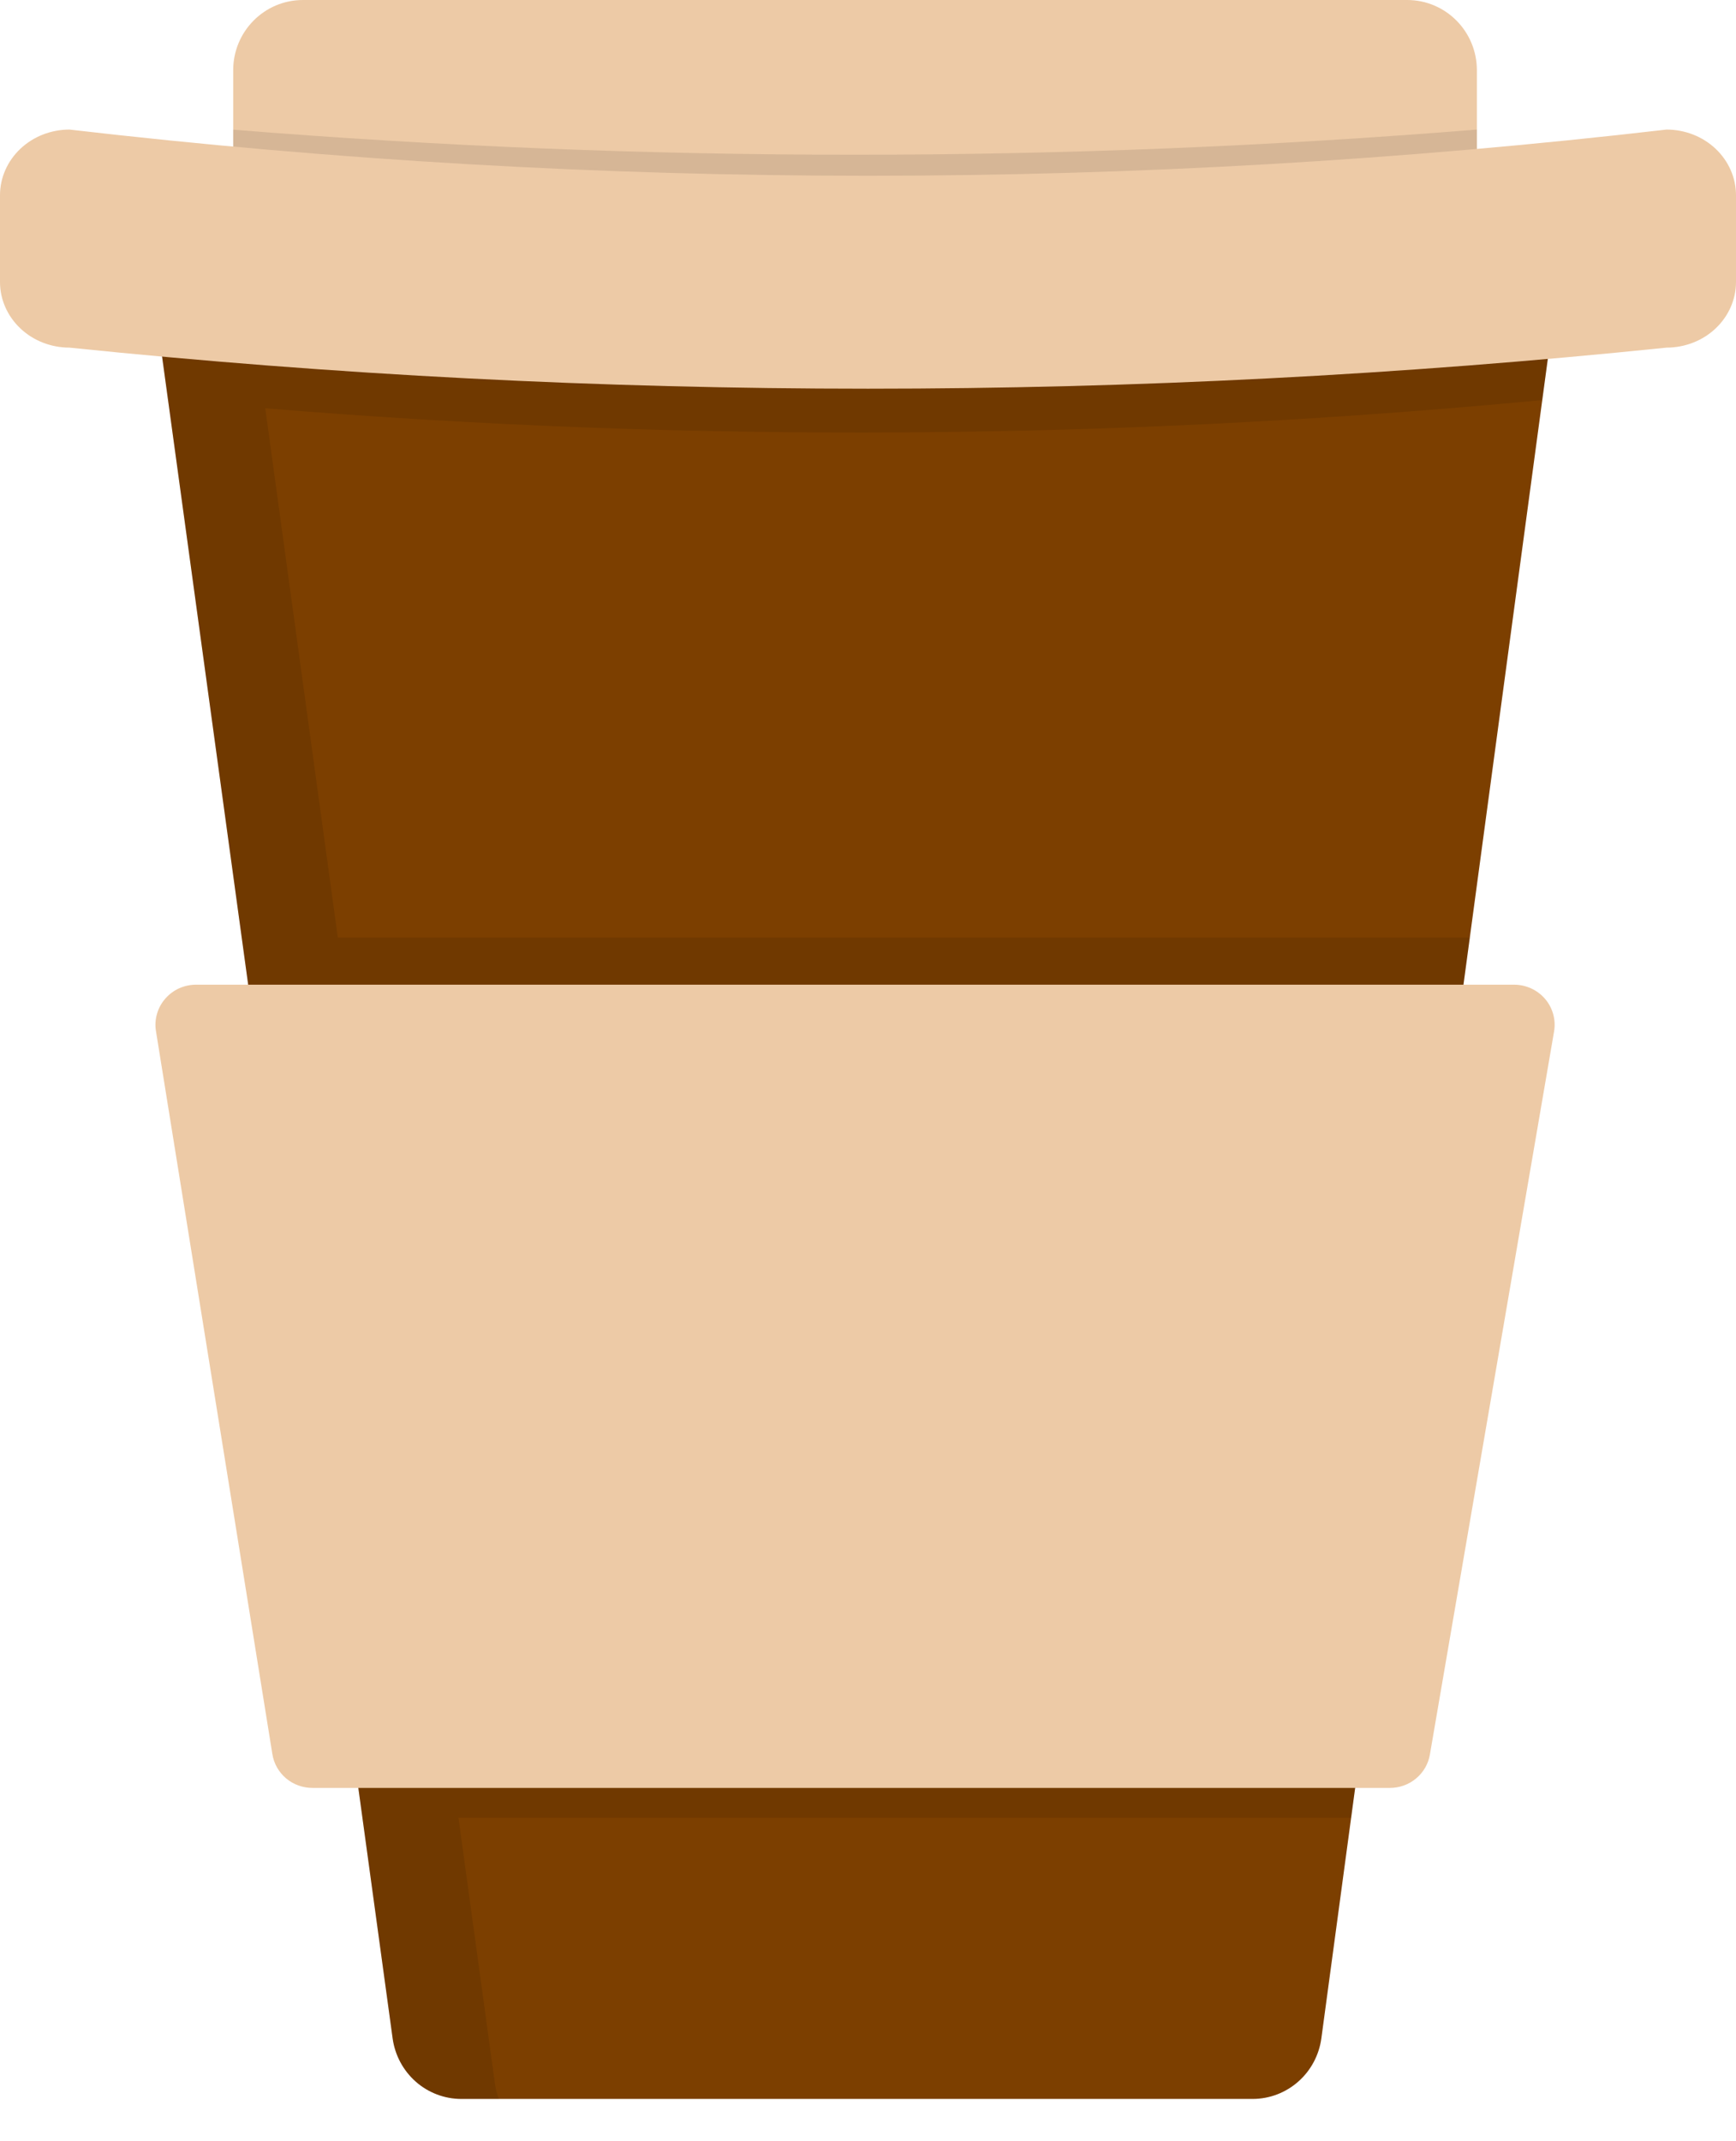 <svg width="30" height="37" viewBox="0 0 30 37" fill="none" xmlns="http://www.w3.org/2000/svg">
<path d="M26.855 5.407L26.652 6.913L25.4 16.201L23.349 31.411L22.835 35.219C22.796 35.51 22.654 35.777 22.436 35.969C22.218 36.162 21.938 36.269 21.648 36.269H7.972C7.683 36.269 7.403 36.163 7.185 35.971C6.967 35.778 6.825 35.513 6.785 35.222L6.263 31.411L4.177 16.201L2.903 6.906L2.698 5.41C2.674 5.239 2.687 5.064 2.736 4.897C2.785 4.731 2.868 4.577 2.981 4.447C3.093 4.316 3.232 4.211 3.388 4.139C3.544 4.067 3.713 4.03 3.884 4.03H25.668C25.839 4.03 26.008 4.067 26.163 4.139C26.319 4.21 26.458 4.315 26.57 4.446C26.683 4.576 26.766 4.729 26.815 4.895C26.864 5.061 26.878 5.236 26.855 5.407Z" fill="#7C3F00"/>
<path d="M24.317 0H5.235C4.569 0 4.03 0.543 4.03 1.213V2.816C4.03 3.487 4.569 4.03 5.235 4.03H24.317C24.983 4.03 25.522 3.487 25.522 2.816V1.213C25.522 0.543 24.983 0 24.317 0Z" fill="#EDCAA6"/>
<path opacity="0.1" d="M25.522 2.239V3.007C25.522 3.278 25.395 3.539 25.169 3.73C24.943 3.922 24.637 4.03 24.317 4.03H5.235C4.915 4.03 4.609 3.922 4.383 3.73C4.157 3.539 4.03 3.278 4.03 3.007V2.241C11.178 2.819 18.374 2.818 25.522 2.239Z" fill="black"/>
<path opacity="0.1" d="M26.787 4.813H26.787C26.787 4.813 26.786 4.812 26.786 4.811C26.754 4.727 26.714 4.647 26.665 4.573L26.665 4.573C26.65 4.551 26.635 4.53 26.619 4.509C26.614 4.502 26.608 4.495 26.603 4.488C26.557 4.429 26.506 4.375 26.45 4.327C26.438 4.316 26.425 4.305 26.413 4.294C26.398 4.283 26.384 4.271 26.369 4.26C26.35 4.246 26.331 4.233 26.311 4.221C26.296 4.211 26.28 4.201 26.264 4.192C26.24 4.177 26.215 4.164 26.189 4.151C26.177 4.145 26.164 4.139 26.152 4.134C26.127 4.123 26.102 4.113 26.077 4.103C26.067 4.1 26.057 4.096 26.046 4.092C26.011 4.08 25.976 4.07 25.939 4.061C25.93 4.059 25.921 4.058 25.912 4.056C25.882 4.05 25.852 4.044 25.821 4.041C25.81 4.039 25.799 4.038 25.788 4.037C25.748 4.033 25.709 4.03 25.668 4.03L25.668 4.03H3.884C3.713 4.03 3.544 4.068 3.388 4.14C3.233 4.212 3.094 4.317 2.982 4.448C2.869 4.578 2.786 4.732 2.737 4.898C2.688 5.064 2.674 5.238 2.697 5.41L2.732 5.662L2.902 6.906L2.903 6.906L4.177 16.201H4.177L5.85 28.401L6.785 35.222C6.825 35.512 6.967 35.778 7.185 35.97C7.403 36.163 7.682 36.269 7.971 36.269H8.62C8.588 36.184 8.566 36.096 8.553 36.006L7.923 31.411H23.349L25.4 16.201H5.838L4.584 7.055C11.93 7.658 19.314 7.611 26.652 6.913L26.855 5.407C26.882 5.207 26.858 5.002 26.787 4.813Z" fill="black"/>
<path d="M28.799 6.007C19.627 6.953 10.373 6.953 1.201 6.007C0.883 6.007 0.577 5.888 0.352 5.675C0.127 5.462 0 5.174 0 4.873V3.373C0 3.073 0.127 2.784 0.352 2.571C0.577 2.358 0.883 2.239 1.201 2.239C10.366 3.303 19.634 3.303 28.799 2.239C29.117 2.239 29.423 2.358 29.648 2.571C29.873 2.784 30 3.073 30 3.373V4.873C30 5.174 29.873 5.462 29.648 5.675C29.423 5.888 29.117 6.007 28.799 6.007Z" fill="#EDCAA6"/>
<path d="M24.018 30.895H5.4C5.233 30.895 5.071 30.837 4.944 30.73C4.817 30.623 4.733 30.474 4.707 30.312L2.695 17.816C2.679 17.717 2.685 17.616 2.713 17.52C2.74 17.423 2.789 17.334 2.855 17.258C2.921 17.182 3.002 17.12 3.095 17.078C3.187 17.037 3.287 17.015 3.389 17.015H26.163C26.266 17.015 26.366 17.037 26.459 17.079C26.552 17.122 26.634 17.183 26.7 17.26C26.766 17.337 26.814 17.428 26.841 17.525C26.868 17.622 26.873 17.724 26.856 17.823L24.71 30.319C24.683 30.48 24.598 30.626 24.471 30.732C24.344 30.838 24.184 30.895 24.018 30.895Z" fill="#EDCAA6"/>
</svg>
